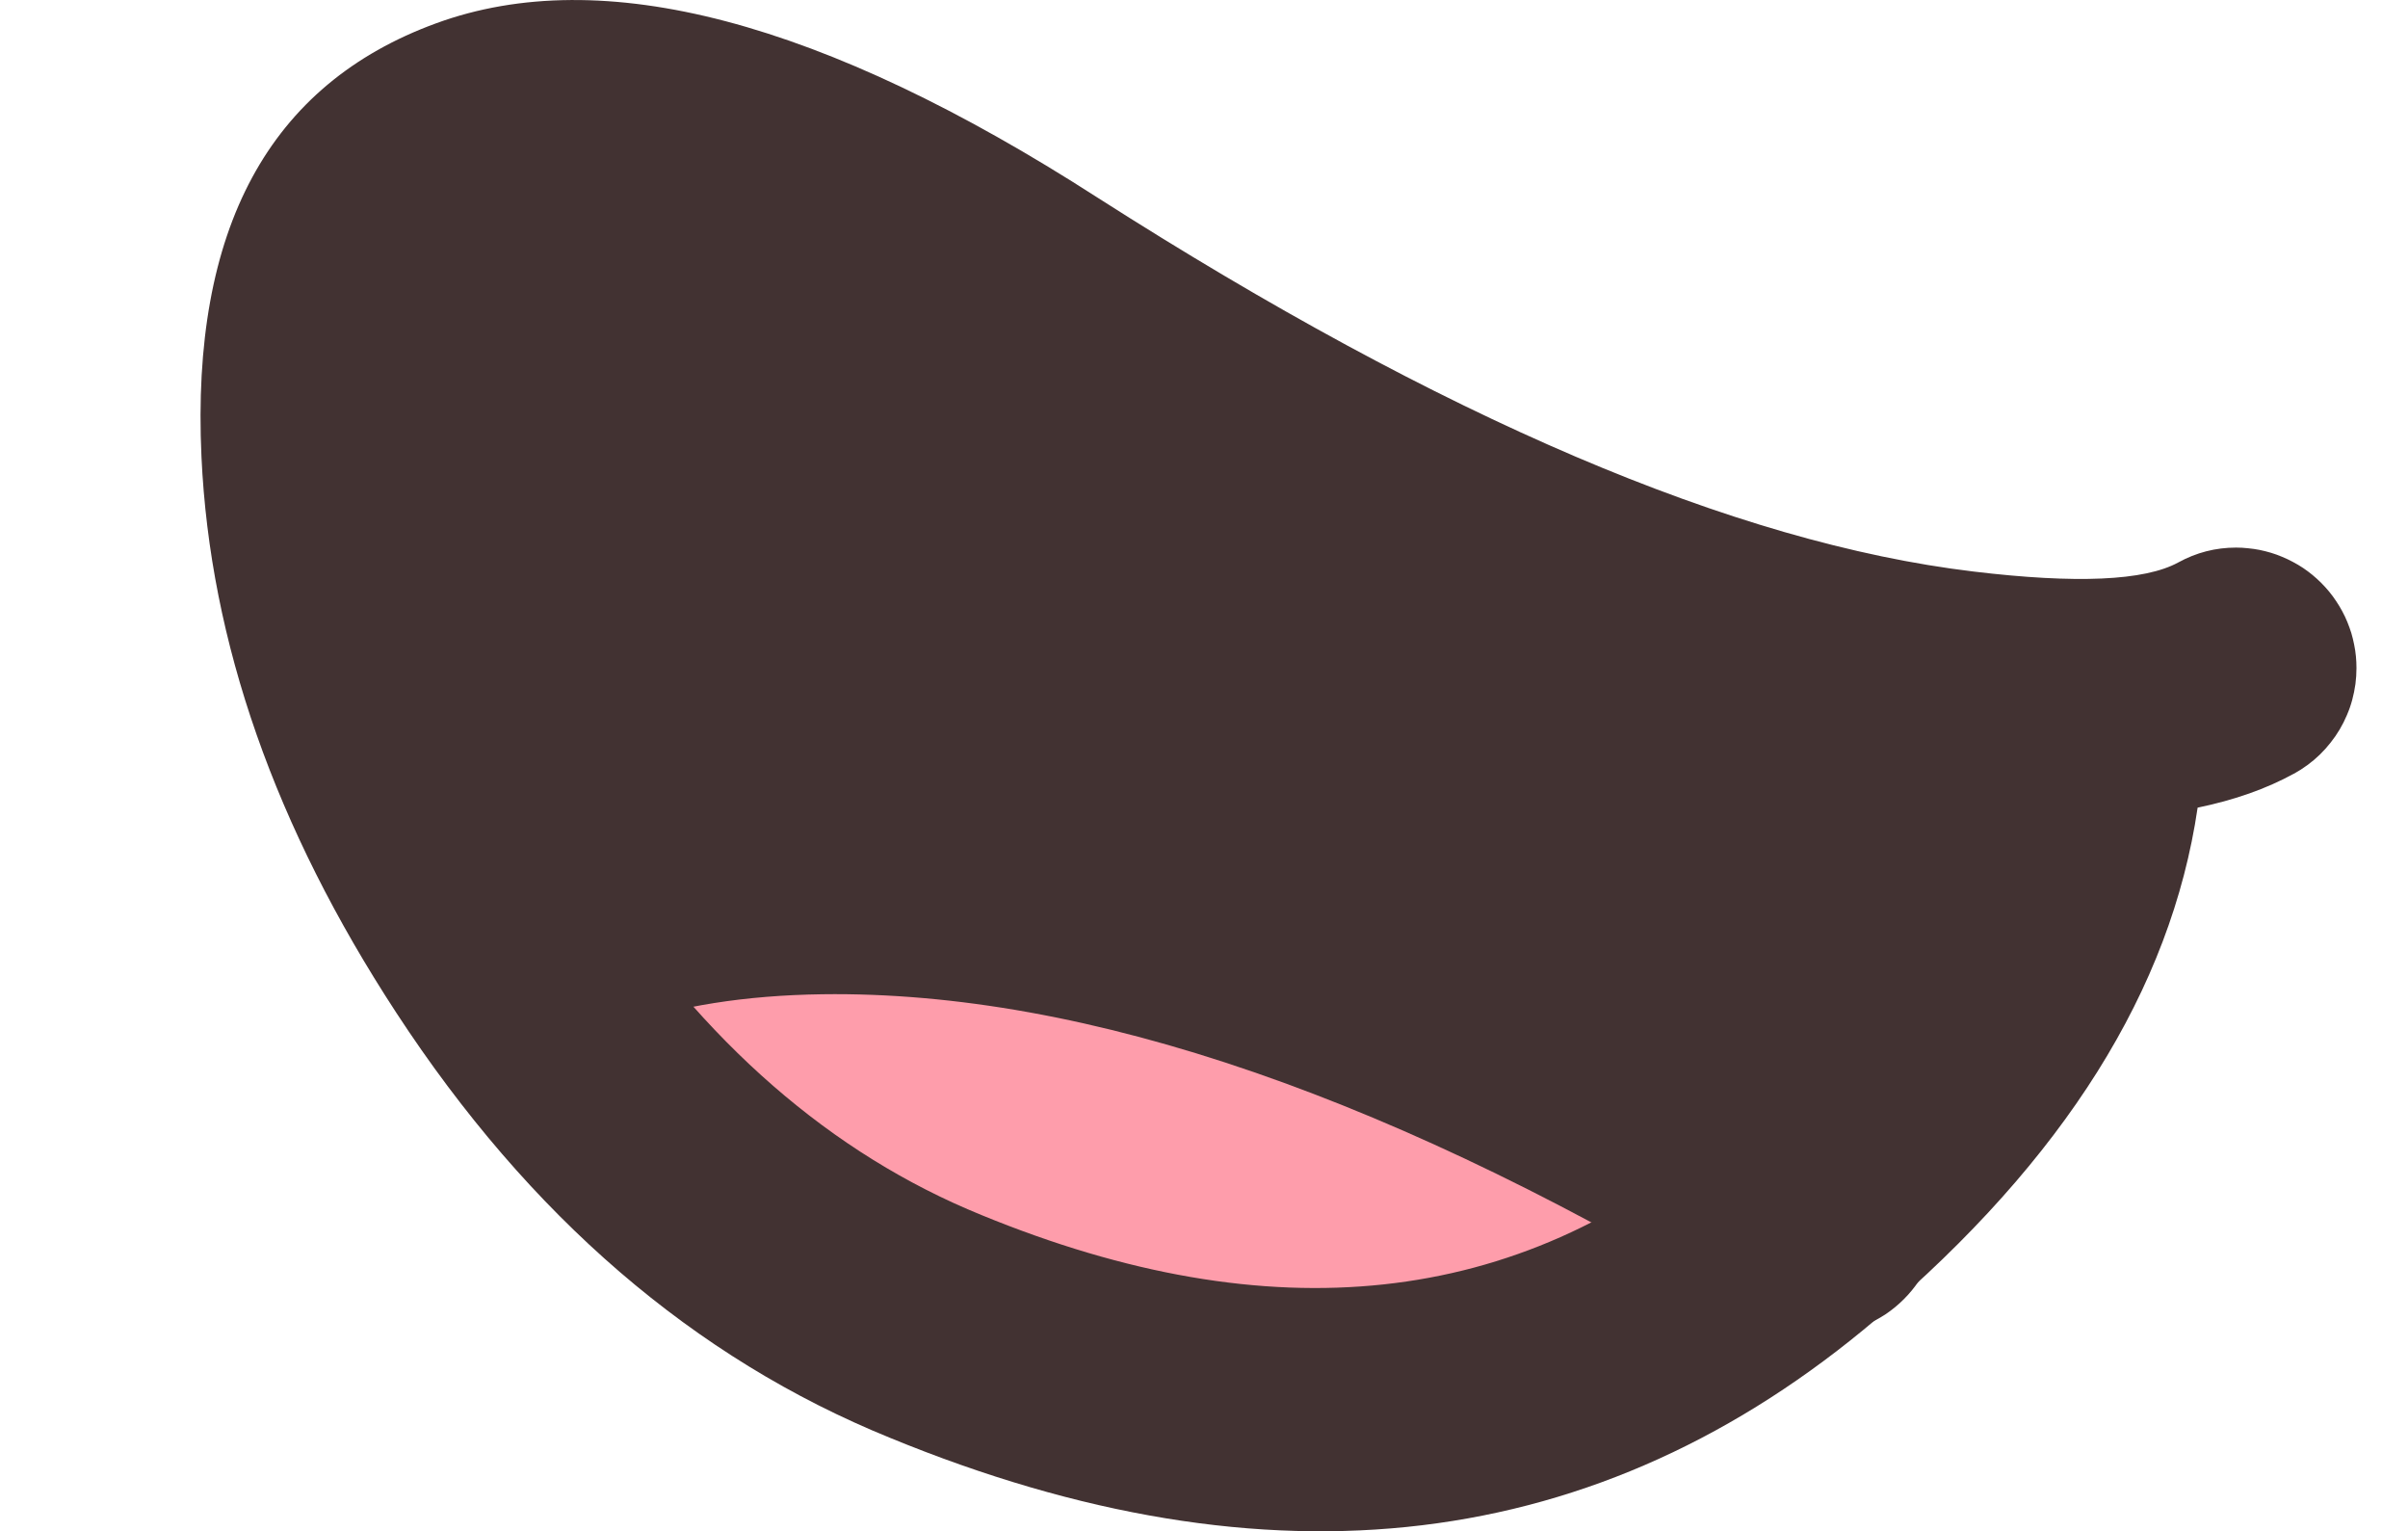 <svg xmlns="http://www.w3.org/2000/svg" xmlns:xlink="http://www.w3.org/1999/xlink" fill="none" version="1.1" width="30" height="19.072" viewBox="0 0 30 19.072"><g><g><path d="M6.258,11.82C6.258,11.82,11.358,8.22,22.658,15.12C24.858,13.12,26.058,10.32,25.958,8.72C23.758,8.72,19.658,8.02,12.858,3.72C3.158,-2.58,2.258,5.72,6.258,11.82Z" fill="#423232" fill-opacity="1"/></g><g><path d="M11.758,16.52C16.658,18.52,20.258,17.22,22.658,15.12C11.358,8.22,6.258,11.82,6.258,11.82C7.658,13.82,9.458,15.62,11.758,16.52Z" fill="#FE9DAB" fill-opacity="1"/></g><g><path d="M24.308,10.106Q24.268,10.102,24.228,10.097Q19.088,9.481,12.047,4.982Q8.166,2.485,6.464,3.107Q5.411,3.492,5.507,5.551Q5.629,8.189,7.448,10.972Q9.423,13.992,12.228,15.133Q17.647,17.357,21.438,14.139Q23.78,12.15,24.308,10.106ZM27.379,10.059Q26.882,13.452,23.379,16.426Q18.197,20.826,11.089,17.908Q7.425,16.419,4.937,12.613Q2.67,9.146,2.51,5.69Q2.312,1.43,5.434,0.29Q8.536,-0.844,13.67,2.459Q20.126,6.584,24.585,7.118Q26.508,7.349,27.138,7.005L27.138,7.005Q27.475,6.82,27.858,6.82Q27.932,6.82,28.005,6.828Q28.079,6.835,28.151,6.849Q28.223,6.864,28.294,6.885Q28.364,6.906,28.432,6.935Q28.5,6.963,28.565,6.998Q28.63,7.032,28.692,7.073Q28.753,7.114,28.81,7.161Q28.867,7.208,28.919,7.26Q28.971,7.312,29.018,7.369Q29.065,7.426,29.105,7.487Q29.146,7.548,29.181,7.613Q29.216,7.678,29.244,7.746Q29.272,7.815,29.294,7.885Q29.315,7.956,29.329,8.028Q29.344,8.1,29.351,8.173Q29.358,8.247,29.358,8.32Q29.358,8.421,29.345,8.52Q29.331,8.62,29.305,8.717Q29.279,8.814,29.239,8.906Q29.2,8.999,29.149,9.085Q29.098,9.171,29.035,9.25Q28.973,9.329,28.901,9.399Q28.829,9.469,28.748,9.528Q28.667,9.588,28.579,9.636L28.578,9.636Q28.064,9.918,27.379,10.059Z" fill-rule="evenodd" fill="#423232" fill-opacity="1"/></g><g><path d="M7.123,13.046Q7.272,12.941,7.73,12.781Q8.808,12.403,10.244,12.383Q15.185,12.315,21.877,16.401Q22.053,16.508,22.252,16.564Q22.451,16.62,22.658,16.62Q22.732,16.62,22.805,16.613Q22.879,16.606,22.951,16.592Q23.023,16.577,23.094,16.556Q23.164,16.534,23.232,16.506Q23.3,16.478,23.365,16.443Q23.43,16.409,23.492,16.368Q23.553,16.327,23.61,16.28Q23.667,16.233,23.719,16.181Q23.771,16.129,23.818,16.072Q23.865,16.015,23.906,15.954Q23.946,15.892,23.981,15.828Q24.016,15.763,24.044,15.694Q24.072,15.626,24.094,15.556Q24.115,15.485,24.13,15.413Q24.144,15.341,24.151,15.267Q24.158,15.194,24.158,15.12Q24.158,14.928,24.11,14.741Q24.061,14.555,23.967,14.386Q23.872,14.218,23.738,14.079Q23.605,13.941,23.44,13.84L23.44,13.84L23.439,13.839Q16.009,9.303,10.202,9.383Q8.278,9.41,6.737,9.95Q5.887,10.248,5.396,10.593Q5.395,10.594,5.394,10.595L5.393,10.595L7.123,13.046Z" fill-rule="evenodd" fill="#423232" fill-opacity="1"/></g></g></svg>